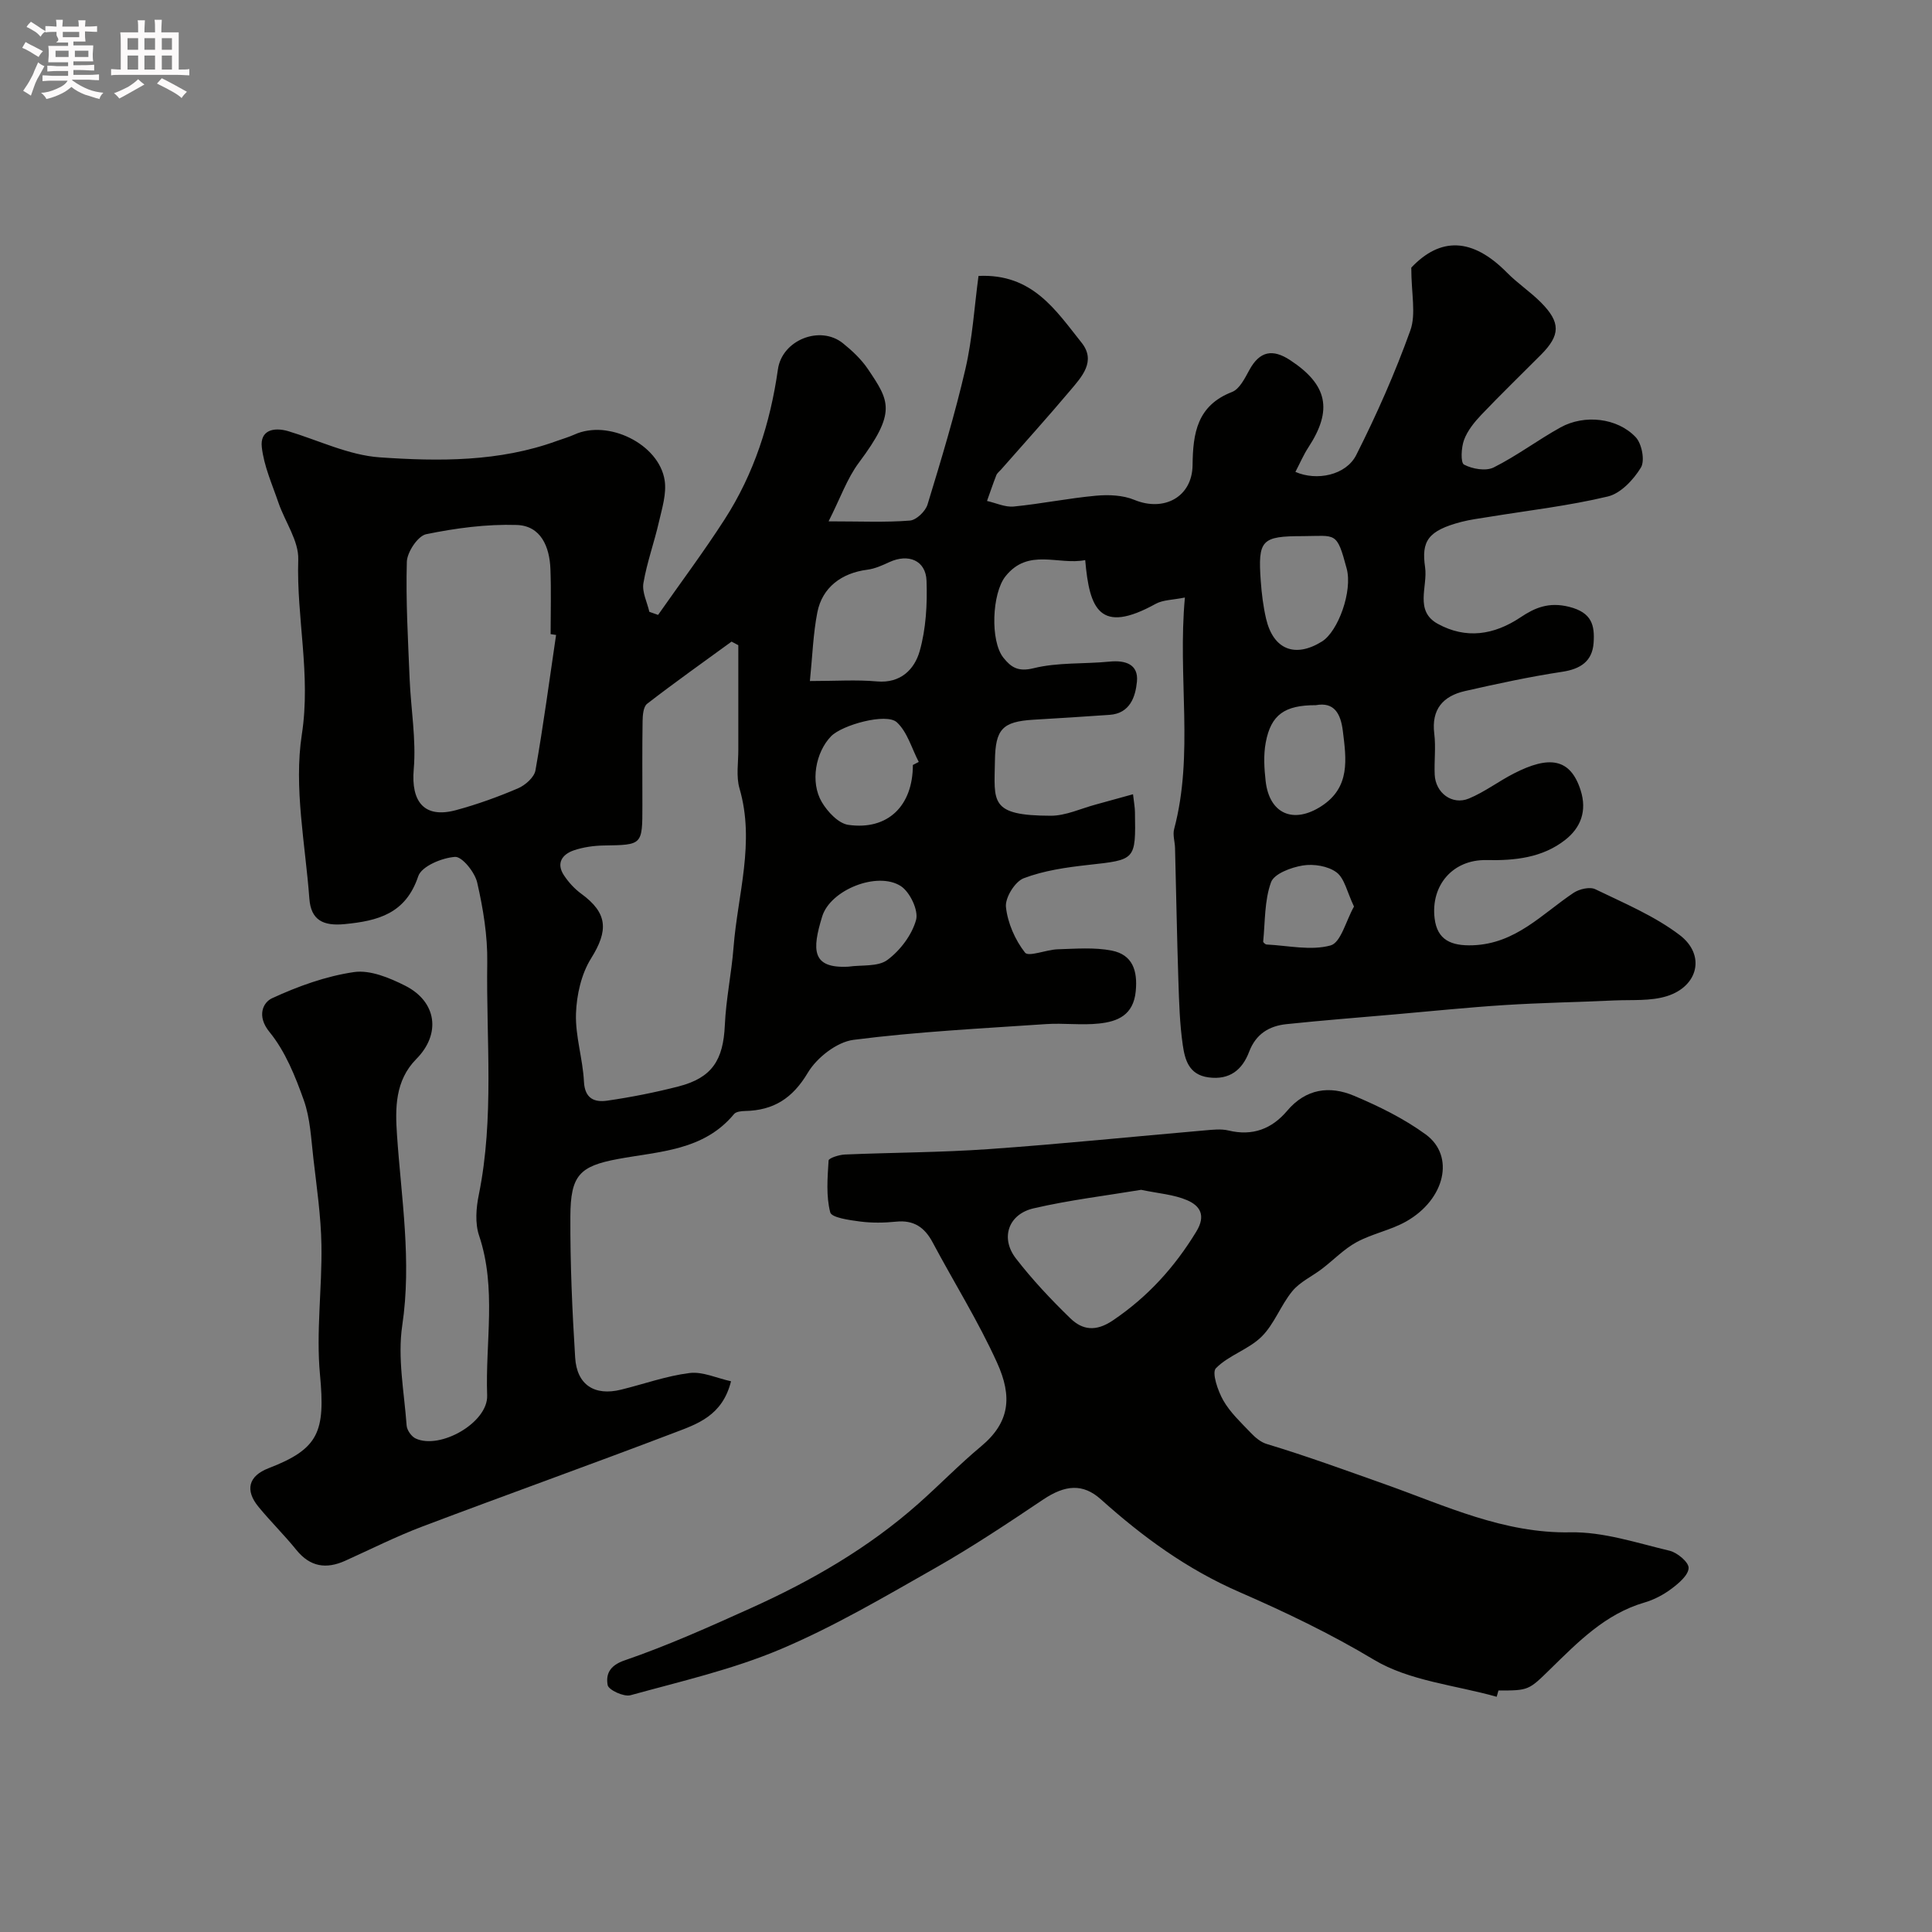 <svg enable-background="new 0 0 400 400" viewBox="0 0 400 400" xmlns="http://www.w3.org/2000/svg"><rect x="0" y="0" width="400" height="400" fill="#808080" stroke="none"/><path d="m6.8 9.5c.6.3 1.3.7 2.1 1.1-.4.4-.7.8-.9 1.2-.7-.4-1.3-.8-1.8-1.1s-1.1-.6-1.6-.8c.2-.4.5-.8.7-1.2.4.2.8.5 1.5.8zm.9 6.9c-.3.6-.5 1.1-.7 1.7s-.4 1.1-.6 1.7c-.6-.4-1.1-.7-1.6-1 .7-1 1.2-1.8 1.5-2.4.3-.5.6-1.1.8-1.7.3-.6.5-1.2.8-1.8.3.3.8.6 1.3.8-.7 1.3-1.2 2.2-1.5 2.7zm.1-11c.4.3 1 .7 1.7 1.1-.5.2-.8.6-1.1 1.1-.5-.6-1-1-1.4-1.2s-.9-.6-1.5-.8c.2-.4.5-.7.9-1.1.5.3.9.6 1.4.9zm10.5 13.1c1 .4 2 .6 3.1.7-.4.4-.7.8-.8 1.3-.9-.2-1.9-.6-3-.9-1-.4-2-.9-2.8-1.6-.5.4-1.1.9-1.9 1.3s-1.9.9-3.3 1.2c-.1-.3-.5-.8-1.1-1.3 1 0 2.1-.3 3.2-.8 1.2-.5 1.9-1 2.3-1.7h-3.2c-.4 0-1 0-2 .1v-1.2c1 0 1.7.1 2 .1h3.3v-1h-2.3c-.2 0-.9 0-2 .1v-1.2c1.2 0 1.9.1 2 .1h2.3v-.8h-4.1c0-.7.1-1.2.1-1.6 0-.5 0-1.1-.1-1.8h4.1v-.7h-2.5c1-.6.1-1.1.1-1.6v-.6h-.5c-.4 0-1 0-1.8.1v-1.3c1.2 0 1.9.1 2.1.1h.2c0-.3 0-.8-.1-1.4h1.4c0 .6-.1 1-.1 1.4h3.4c0-.4 0-.8-.1-1.3h1.5c0 .4-.1.9-.1 1.3.7 0 1.5 0 2.5-.1v1.2c-1 0-1.8-.1-2.5-.1v.6c0 .3 0 .8.1 1.5h-2.5v.8h4.1c0 .7-.1 1.3-.1 1.8s0 1 .1 1.5h-4.1v.8h1.4c.8 0 1.8 0 2.9-.1v1.2c-1 0-1.9-.1-2.8-.1h-1.5v1h3.2c.3 0 1 0 2.1-.1v1.2c-1.1 0-1.8-.1-2.1-.1h-3.4l-.1.1c1.4 1 2.4 1.5 3.4 1.9zm-4.1-6.7v-1.3h-2.7v1.3zm2.2-4.1v-1.1h-3.4v1.1zm1.9 4.1v-1.3h-2.8v1.3z" fill="#fcfafa"/><path d="m37 6.7v2.3 5.4c1 0 1.8 0 2.2-.1v1.3c-.6 0-1.5-.1-2.5-.1h-11.9c-.7 0-1.3 0-1.8.1v-1.3c.5 0 1.1.1 2 .1v-5.2c0-1 0-1.8-.1-2.5h3.7c0-1.3 0-2.1-.1-2.5h1.5c0 .4-.1 1.3-.1 2.5h2.2c0-1.2 0-2.1-.1-2.6h1.5c0 .4-.1 1.3-.1 2.6zm-12.3 13.7c-.3-.4-.7-.8-1.1-1.1 1.1-.4 2.1-.9 2.9-1.3.8-.5 1.5-1 2.1-1.6.4.4.9.8 1.3 1.1-2.5 1.4-4.2 2.4-5.2 2.9zm3.9-10.1v-2.4h-2.2v2.4zm0 4.1v-2.9h-2.2v2.9zm3.5-4.1v-2.4h-2.2v2.4zm0 4.1v-2.9h-2.2v2.9zm.4 2.9 1-1.1c.6.3 1.4.7 2.5 1.3s2 1.1 2.7 1.5c-.4.4-.8.8-1.1 1.3-.8-.8-2.5-1.7-5.1-3zm3.1-7v-2.4h-2.1v2.4zm0 4.1v-2.9h-2.1v2.9z" fill="#fcfafa"/><g fill="#010100"><path d="m292.19 55.41c5.99-6.33 12.6-6.28 19.81 1.03 2.19 2.22 4.84 3.97 7.04 6.18 4.11 4.14 4.04 6.77 0 10.83-4.11 4.13-8.31 8.19-12.33 12.41-1.45 1.52-2.87 3.28-3.59 5.2-.59 1.58-.75 4.74-.01 5.13 1.72.91 4.51 1.4 6.14.59 4.8-2.4 9.14-5.69 13.84-8.29 4.93-2.73 11.76-2 15.56 2.02 1.28 1.35 1.95 4.87 1.08 6.3-1.53 2.51-4.17 5.34-6.84 5.98-8.06 1.93-16.36 2.88-24.57 4.22-1.93.32-3.88.55-5.76 1.04-6.94 1.82-8.3 3.98-7.51 9.4.58 3.99-2.26 9.05 2.65 11.72 5.8 3.17 11.57 2.34 17.11-1.36 2.93-1.96 5.81-3.23 10.04-2.18 4.77 1.19 5.33 3.86 5.09 7.45-.26 3.82-2.7 5.44-6.52 6.01-6.74 1.02-13.43 2.47-20.09 3.98-4.54 1.03-7.01 3.76-6.38 8.84.35 2.79-.04 5.66.09 8.49.18 3.78 3.62 6.35 7.07 4.93 3.26-1.35 6.14-3.56 9.3-5.18 7.3-3.75 11.7-3.2 13.83 3.43 1.4 4.36 0 7.82-3.19 10.32-4.7 3.68-10.39 4.3-16.28 4.17-6.98-.15-11.57 5.23-10.75 12.06.54 4.51 3.45 5.73 7.9 5.58 8.9-.32 14.31-6.47 20.86-10.85 1.19-.8 3.38-1.31 4.52-.75 5.97 2.89 12.25 5.52 17.47 9.49 5.39 4.1 3.85 10.6-2.65 12.64-3.39 1.06-7.23.73-10.87.89-7.59.35-15.19.48-22.77.96-7.54.48-15.07 1.26-22.6 1.92-7.52.66-15.05 1.24-22.55 2.03-3.59.38-6.32 2.04-7.72 5.74-1.41 3.71-4.01 5.87-8.41 5.28-4.08-.55-4.88-3.69-5.32-6.7-.64-4.41-.76-8.9-.91-13.37-.3-9.13-.45-18.27-.69-27.4-.03-1.32-.51-2.73-.19-3.93 4.13-15.56.7-31.36 2.23-47.95-2.5.51-4.52.47-6.05 1.31-11.62 6.42-13.71 1.06-14.59-9.06-5.54 1.11-11.79-2.6-16.52 3.38-2.78 3.51-3.19 13.37-.41 16.84 1.57 1.96 3.02 2.96 6.23 2.17 5.04-1.25 10.48-.85 15.73-1.37 3.33-.33 6.03.57 5.68 4.15-.3 3.09-1.41 6.57-5.64 6.87-5.26.38-10.52.69-15.79 1.01-6.45.39-7.87 1.98-7.97 8.47-.13 8.54-1.2 11.39 11.57 11.41 3.11 0 6.23-1.5 9.34-2.33 2.45-.66 4.9-1.35 7.68-2.12.2 1.77.39 2.73.4 3.7.17 9.99.15 9.85-9.73 10.94-4.5.5-9.12 1.16-13.3 2.75-1.81.69-3.88 4.03-3.68 5.95.35 3.31 1.89 6.82 3.95 9.45.74.94 4.41-.62 6.76-.69 3.73-.11 7.58-.44 11.19.27 4.28.84 5.4 4.1 4.97 8.43-.48 4.93-3.73 6.26-7.6 6.67-3.63.39-7.34-.13-10.99.12-13.3.91-26.64 1.56-39.85 3.26-3.46.45-7.59 3.69-9.45 6.81-3.16 5.31-7.1 7.8-13 7.92-.78.02-1.86.13-2.27.63-6.3 7.61-15.44 7.71-24.05 9.31-7.95 1.48-9.8 3.39-9.84 11.84-.05 9.76.38 19.53.99 29.27.35 5.67 4.02 7.99 9.48 6.65 4.74-1.16 9.4-2.85 14.2-3.45 2.71-.34 5.63 1.06 8.59 1.71-1.78 7.15-7.01 8.85-11.74 10.65-17.33 6.61-34.8 12.85-52.14 19.41-5.45 2.06-10.68 4.7-16 7.1-3.93 1.77-7.25 1.28-10.1-2.23-2.48-3.07-5.32-5.86-7.83-8.91-2.89-3.5-2.07-6.43 2.06-8.02 10.44-4.02 11.76-7.55 10.65-19.37-.83-8.85.45-17.88.3-26.82-.1-6-.98-11.99-1.67-17.97-.47-4.04-.64-8.26-1.98-12.03-1.76-4.95-3.83-10.12-7.1-14.12-2.72-3.32-1.33-6.14.52-6.99 5.37-2.48 11.14-4.57 16.96-5.42 3.36-.49 7.38 1.19 10.63 2.83 6.54 3.32 7.41 9.99 2.29 15.16-4.44 4.49-4.38 10.23-4.01 15.68.89 13.15 3.08 26.15 1.09 39.5-1 6.72.41 13.82.91 20.73.07.95.99 2.25 1.86 2.66 5.06 2.37 15.01-3.28 14.81-8.91-.4-11.02 2-22.17-1.67-33.09-.86-2.55-.62-5.72-.06-8.44 3.24-15.97 1.51-32.1 1.75-48.15.08-5.5-.85-11.11-2.08-16.5-.48-2.13-3.14-5.43-4.6-5.32-2.71.19-6.92 1.94-7.61 4.01-2.6 7.77-8.35 9.24-15.25 9.91-4.45.43-6.96-.84-7.29-5.27-.84-11.34-3.25-22.99-1.56-33.99 1.91-12.38-1.13-24.15-.74-36.22.12-3.87-2.74-7.81-4.1-11.77-1.3-3.81-3.02-7.61-3.45-11.54-.37-3.39 2.4-4.19 5.47-3.27 6.31 1.9 12.55 4.98 18.97 5.42 12.27.85 24.73.94 36.63-3.39 1.22-.44 2.48-.8 3.66-1.33 6.96-3.18 17.51 1.93 18.68 9.48.42 2.74-.53 5.76-1.18 8.58-.97 4.26-2.49 8.41-3.22 12.71-.31 1.86.78 3.95 1.23 5.93.6.21 1.21.42 1.81.64 4.61-6.59 9.44-13.04 13.79-19.8 6.08-9.44 9.44-19.92 11.02-31.04.86-6.08 8.73-9.2 13.45-5.41 1.93 1.55 3.82 3.33 5.19 5.36 4.46 6.64 5.97 8.87-1.87 19.36-2.44 3.26-3.82 7.3-6.28 12.16 6.69 0 11.78.24 16.83-.16 1.34-.1 3.24-1.93 3.66-3.34 2.84-9.3 5.66-18.63 7.85-28.1 1.45-6.28 1.84-12.81 2.7-19.21 11.18-.53 16.01 7.15 21.32 13.79 3.11 3.88.04 7.11-2.36 9.96-4.67 5.54-9.53 10.92-14.32 16.37-.33.37-.78.7-.95 1.13-.69 1.76-1.29 3.56-1.93 5.34 1.85.41 3.75 1.33 5.54 1.15 5.69-.56 11.33-1.72 17.02-2.24 2.62-.24 5.57-.12 7.94.86 6.11 2.53 11.99-.57 12.06-7.2.07-6.64.95-12.34 8.18-15.14 1.56-.61 2.66-2.87 3.59-4.57 2.14-3.91 4.82-4.39 8.44-2.01 7.74 5.09 8.84 10.3 3.77 18.05-1.04 1.59-1.79 3.37-2.69 5.08 4.4 1.93 10.47.71 12.6-3.5 4.22-8.36 8.04-16.99 11.2-25.8 1.21-3.39.19-7.62.19-12.99zm-139.33 78.17c-.47-.25-.93-.49-1.4-.74-5.85 4.26-11.76 8.45-17.48 12.87-.79.61-.92 2.37-.94 3.61-.09 5.82-.04 11.65-.04 17.48 0 8.19 0 8.12-7.96 8.25-2.09.03-4.26.34-6.22 1-2.44.83-3.72 2.68-2.05 5.19.95 1.43 2.18 2.78 3.56 3.79 5.51 4.02 5.66 7.61 2.05 13.39-2.03 3.24-3 7.58-3.13 11.46-.15 4.66 1.42 9.36 1.65 14.07.18 3.57 2.24 4.3 4.82 3.93 4.97-.72 9.92-1.7 14.78-2.95 6.92-1.79 9.25-5.44 9.57-12.69.24-5.38 1.38-10.71 1.8-16.08.85-10.94 4.49-21.75 1.24-32.91-.73-2.49-.24-5.35-.25-8.03-.01-7.22 0-14.43 0-21.64zm-37.73-2.12c-.38-.06-.76-.11-1.13-.17 0-4.49.13-8.98-.04-13.46-.17-4.61-1.96-8.98-6.97-9.14-6.24-.2-12.61.65-18.75 1.91-1.72.35-3.95 3.7-4.01 5.72-.23 8.08.25 16.18.58 24.26.26 6.24 1.38 12.53.85 18.68-.59 6.78 2.21 10.24 8.75 8.47 4.37-1.18 8.67-2.73 12.83-4.51 1.5-.64 3.37-2.28 3.62-3.72 1.64-9.3 2.89-18.68 4.27-28.04zm52.55 9.54c5.31 0 9.63-.3 13.89.08 4.95.44 7.78-2.56 8.84-6.27 1.31-4.63 1.59-9.71 1.42-14.56-.15-4.24-3.76-5.69-7.7-3.87-1.45.67-2.99 1.37-4.55 1.57-5.34.68-9.35 3.67-10.36 8.84-.87 4.44-1.01 9.02-1.54 14.21zm21.32 17.38c.41-.21.81-.42 1.22-.63-1.46-2.79-2.36-6.2-4.54-8.21-2.17-1.99-11.31.54-13.61 2.89-3.2 3.29-4.37 9.48-1.93 13.62 1.19 2.02 3.45 4.44 5.5 4.73 8.19 1.16 13.36-3.95 13.36-12.4zm80.79-47.38c-8.62 0-9.38.76-8.76 9.35.19 2.6.51 5.22 1.1 7.75 1.5 6.4 6 8.17 11.56 4.72 3.37-2.1 6.37-10.44 5.13-15.09-2.08-7.79-2.21-6.76-9.03-6.73zm2.63 35c-6.45-.01-9.28 1.97-10.36 7.72-.49 2.59-.32 5.38-.02 8.02.78 6.77 5.75 8.92 11.55 5.16 6.02-3.91 5.15-9.74 4.43-15.57-.45-3.58-1.77-6.04-5.6-5.33zm-96.78 54.14c2.75-.4 6.12.06 8.08-1.39 2.65-1.96 5.07-5.16 5.94-8.28.55-1.98-1.28-5.82-3.18-7.03-4.86-3.09-14.56.8-16.25 6.29-2.14 6.96-2.18 10.8 5.41 10.41zm104.69-12.45c-1.44-3.01-1.95-5.83-3.62-7.08-1.75-1.31-4.74-1.79-6.98-1.42-2.41.39-5.94 1.7-6.58 3.48-1.37 3.79-1.21 8.13-1.62 12.26-.02.19.45.61.71.62 4.45.22 9.16 1.32 13.25.19 2.13-.6 3.18-5.12 4.84-8.05z"/><path d="m309.87 351.3c-8.56-2.42-18.07-3.26-25.43-7.68-9-5.4-18.4-9.89-27.83-14-10.91-4.75-20.03-11.44-28.69-19.2-3.72-3.34-7.4-3-11.95.05-7.31 4.9-14.65 9.8-22.29 14.14-10.48 5.95-20.94 12.13-32 16.81-9.96 4.22-20.67 6.67-31.15 9.56-1.37.38-4.54-1.1-4.72-2.1-.38-2.12.27-4.01 3.49-5.11 8.91-3.06 17.55-6.94 26.15-10.82 12.52-5.64 24.36-12.47 34.69-21.63 4.38-3.88 8.47-8.11 12.96-11.85 5.99-4.98 6.52-10.31 3.34-17.32-3.88-8.57-8.92-16.62-13.36-24.95-1.66-3.11-3.91-4.64-7.54-4.27-2.47.25-5.02.29-7.48-.03-2.2-.29-5.89-.79-6.17-1.9-.88-3.4-.56-7.14-.34-10.73.03-.5 2.18-1.19 3.37-1.24 9.93-.42 19.88-.42 29.79-1.12 14.91-1.05 29.78-2.58 44.67-3.87 1.65-.14 3.41-.36 4.98.02 4.97 1.2 8.96-.33 12.13-4.08 3.87-4.58 8.78-5.25 13.83-3.12 5.17 2.18 10.35 4.72 14.87 8.02 6.09 4.45 4 13.44-4.04 18-3.21 1.82-7.04 2.53-10.29 4.3-2.61 1.42-4.76 3.69-7.16 5.52-2.04 1.56-4.55 2.69-6.13 4.61-2.41 2.92-3.73 6.82-6.37 9.43-2.69 2.66-6.83 3.85-9.46 6.54-.89.91.4 4.69 1.54 6.68 1.43 2.5 3.65 4.56 5.67 6.68.91.96 2.06 1.94 3.28 2.31 8.37 2.53 16.57 5.53 24.77 8.44 12.22 4.34 24.36 10.13 38.13 9.86 6.83-.13 13.75 2.2 20.53 3.81 1.6.38 3.97 2.36 3.95 3.56-.03 1.47-2.01 3.16-3.5 4.28-1.67 1.26-3.65 2.31-5.66 2.89-8.1 2.37-13.72 8.15-19.47 13.77-4.5 4.4-4.46 4.44-10.74 4.44-.13.43-.25.87-.37 1.3zm-73.61-104.96c-7.22 1.2-14.85 2.11-22.29 3.84-5.23 1.22-6.88 6.16-3.65 10.35 3.41 4.42 7.28 8.53 11.29 12.42 2.51 2.43 5.28 2.8 8.78.44 7.23-4.88 12.78-11 17.29-18.4 2.07-3.39.73-5.37-1.9-6.5-2.77-1.19-5.96-1.4-9.52-2.15z"/></g></svg>